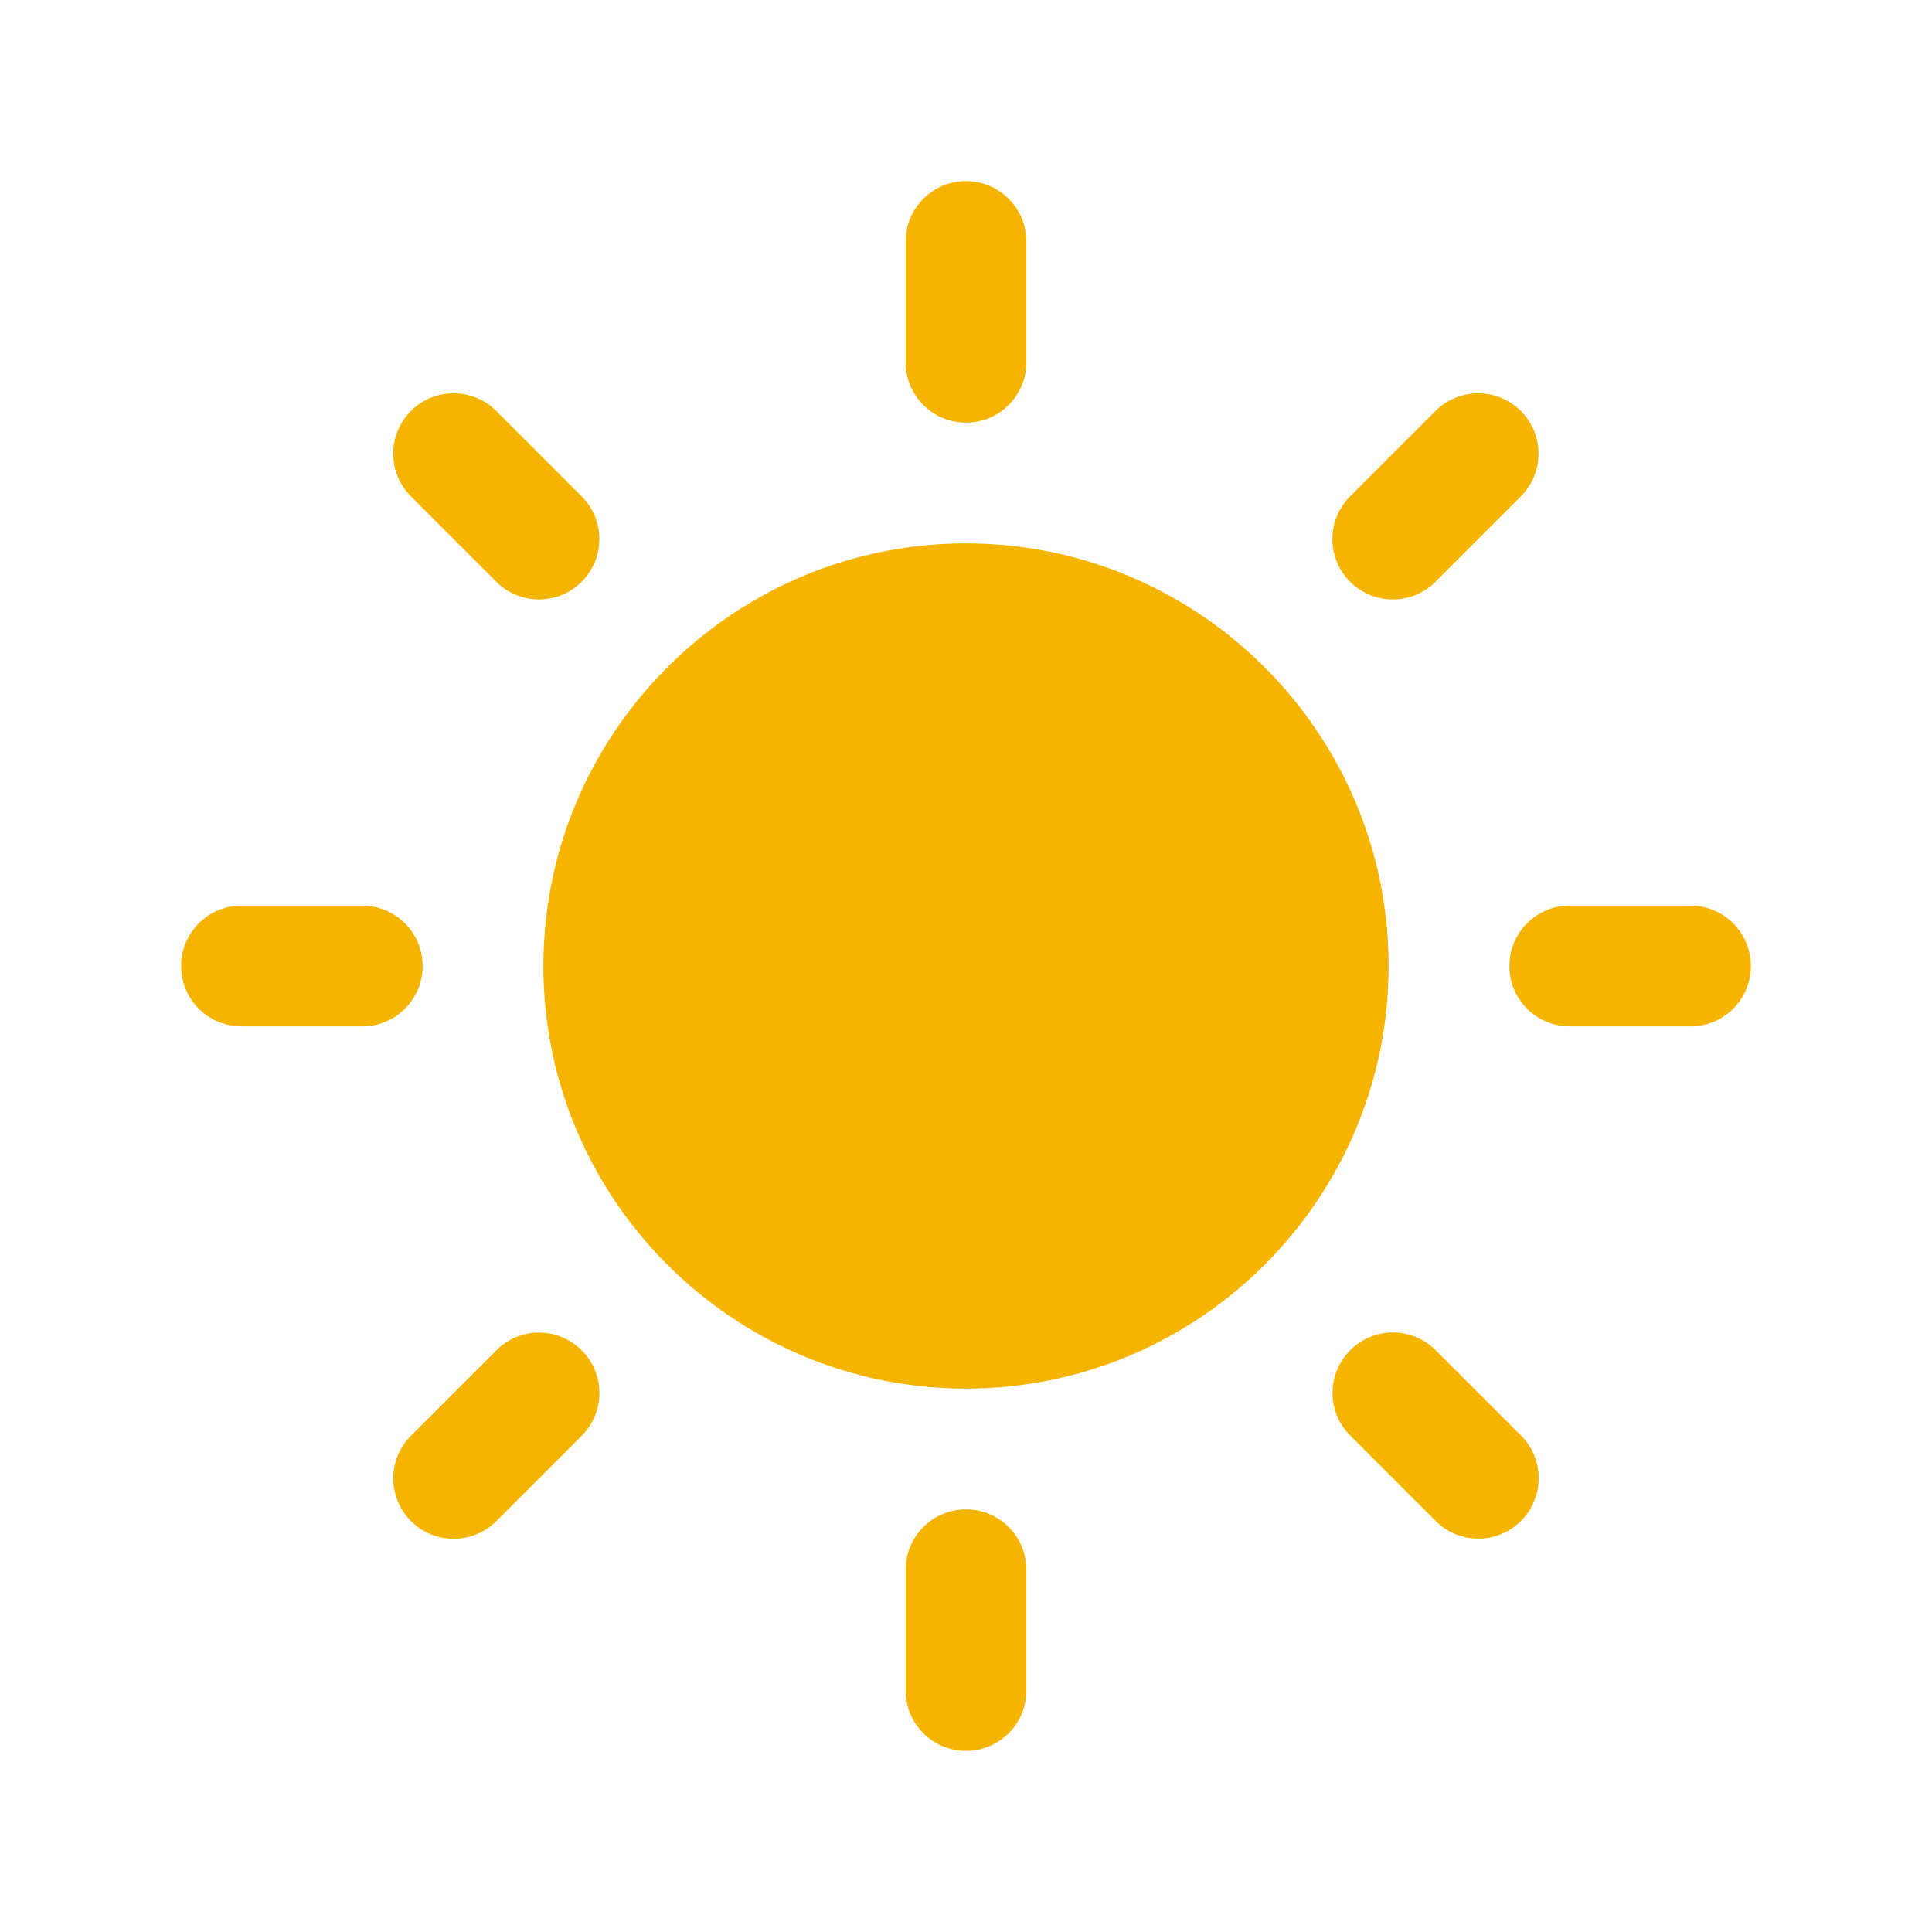 <svg width="512" height="512" xmlns="http://www.w3.org/2000/svg">

 <g>
  <title>background</title>
  <rect fill="none" id="canvas_background" height="402" width="582" y="-1" x="-1"/>
 </g>
 <g>
  <title>Layer 1</title>
  <path id="svg_3" fill="#F5B400" d="m256,144c-61.75,0 -112,50.25 -112,112c0,61.749 50.25,112 112,112s112,-50.251 112,-112c0,-61.75 -50.25,-112 -112,-112zm0,-32c8.833,0 16,-7.146 16,-16l0,-32c0,-8.833 -7.167,-16 -16,-16c-8.854,0 -16,7.167 -16,16l0,32c0,8.854 7.146,16 16,16zm0,288c-8.854,0 -16,7.167 -16,16l0,32c0,8.854 7.146,16 16,16c8.833,0 16,-7.146 16,-16l0,-32c0,-8.833 -7.167,-16 -16,-16zm124.417,-245.833l22.625,-22.625c6.25,-6.25 6.25,-16.375 0,-22.625c-6.251,-6.25 -16.375,-6.25 -22.625,0l-22.625,22.625c-6.251,6.25 -6.251,16.375 0,22.625c6.25,6.249 16.374,6.249 22.625,0zm-248.876,203.687l-22.623,22.625c-6.252,6.25 -6.252,16.377 0,22.625c6.249,6.25 16.373,6.25 22.623,0l22.625,-22.625c6.251,-6.291 6.251,-16.375 0,-22.625c-6.249,-6.25 -16.374,-6.292 -22.625,0zm-19.541,-101.854c0,-8.833 -7.167,-16 -16,-16l-32,0c-8.854,0 -16,7.167 -16,16c0,8.854 7.146,16 16,16l32,0c8.833,0 16,-7.146 16,-16zm336,-16l-32,0c-8.854,0 -16,7.167 -16,16c0,8.854 7.146,16 16,16l32,0c8.833,0 16,-7.146 16,-16c0,-8.833 -7.167,-16 -16,-16zm-316.479,-85.833c6.249,6.25 16.375,6.25 22.625,0c6.249,-6.25 6.249,-16.375 0,-22.625l-22.625,-22.625c-6.25,-6.25 -16.376,-6.25 -22.625,0c-6.25,6.25 -6.25,16.375 0,22.625l22.625,22.625zm248.938,203.645c-6.293,-6.25 -16.376,-6.25 -22.625,0c-6.25,6.248 -6.293,16.375 0,22.625l22.625,22.625c6.249,6.248 16.374,6.248 22.625,0c6.249,-6.25 6.249,-16.377 0,-22.625l-22.625,-22.625z"/>
 </g>
</svg>
